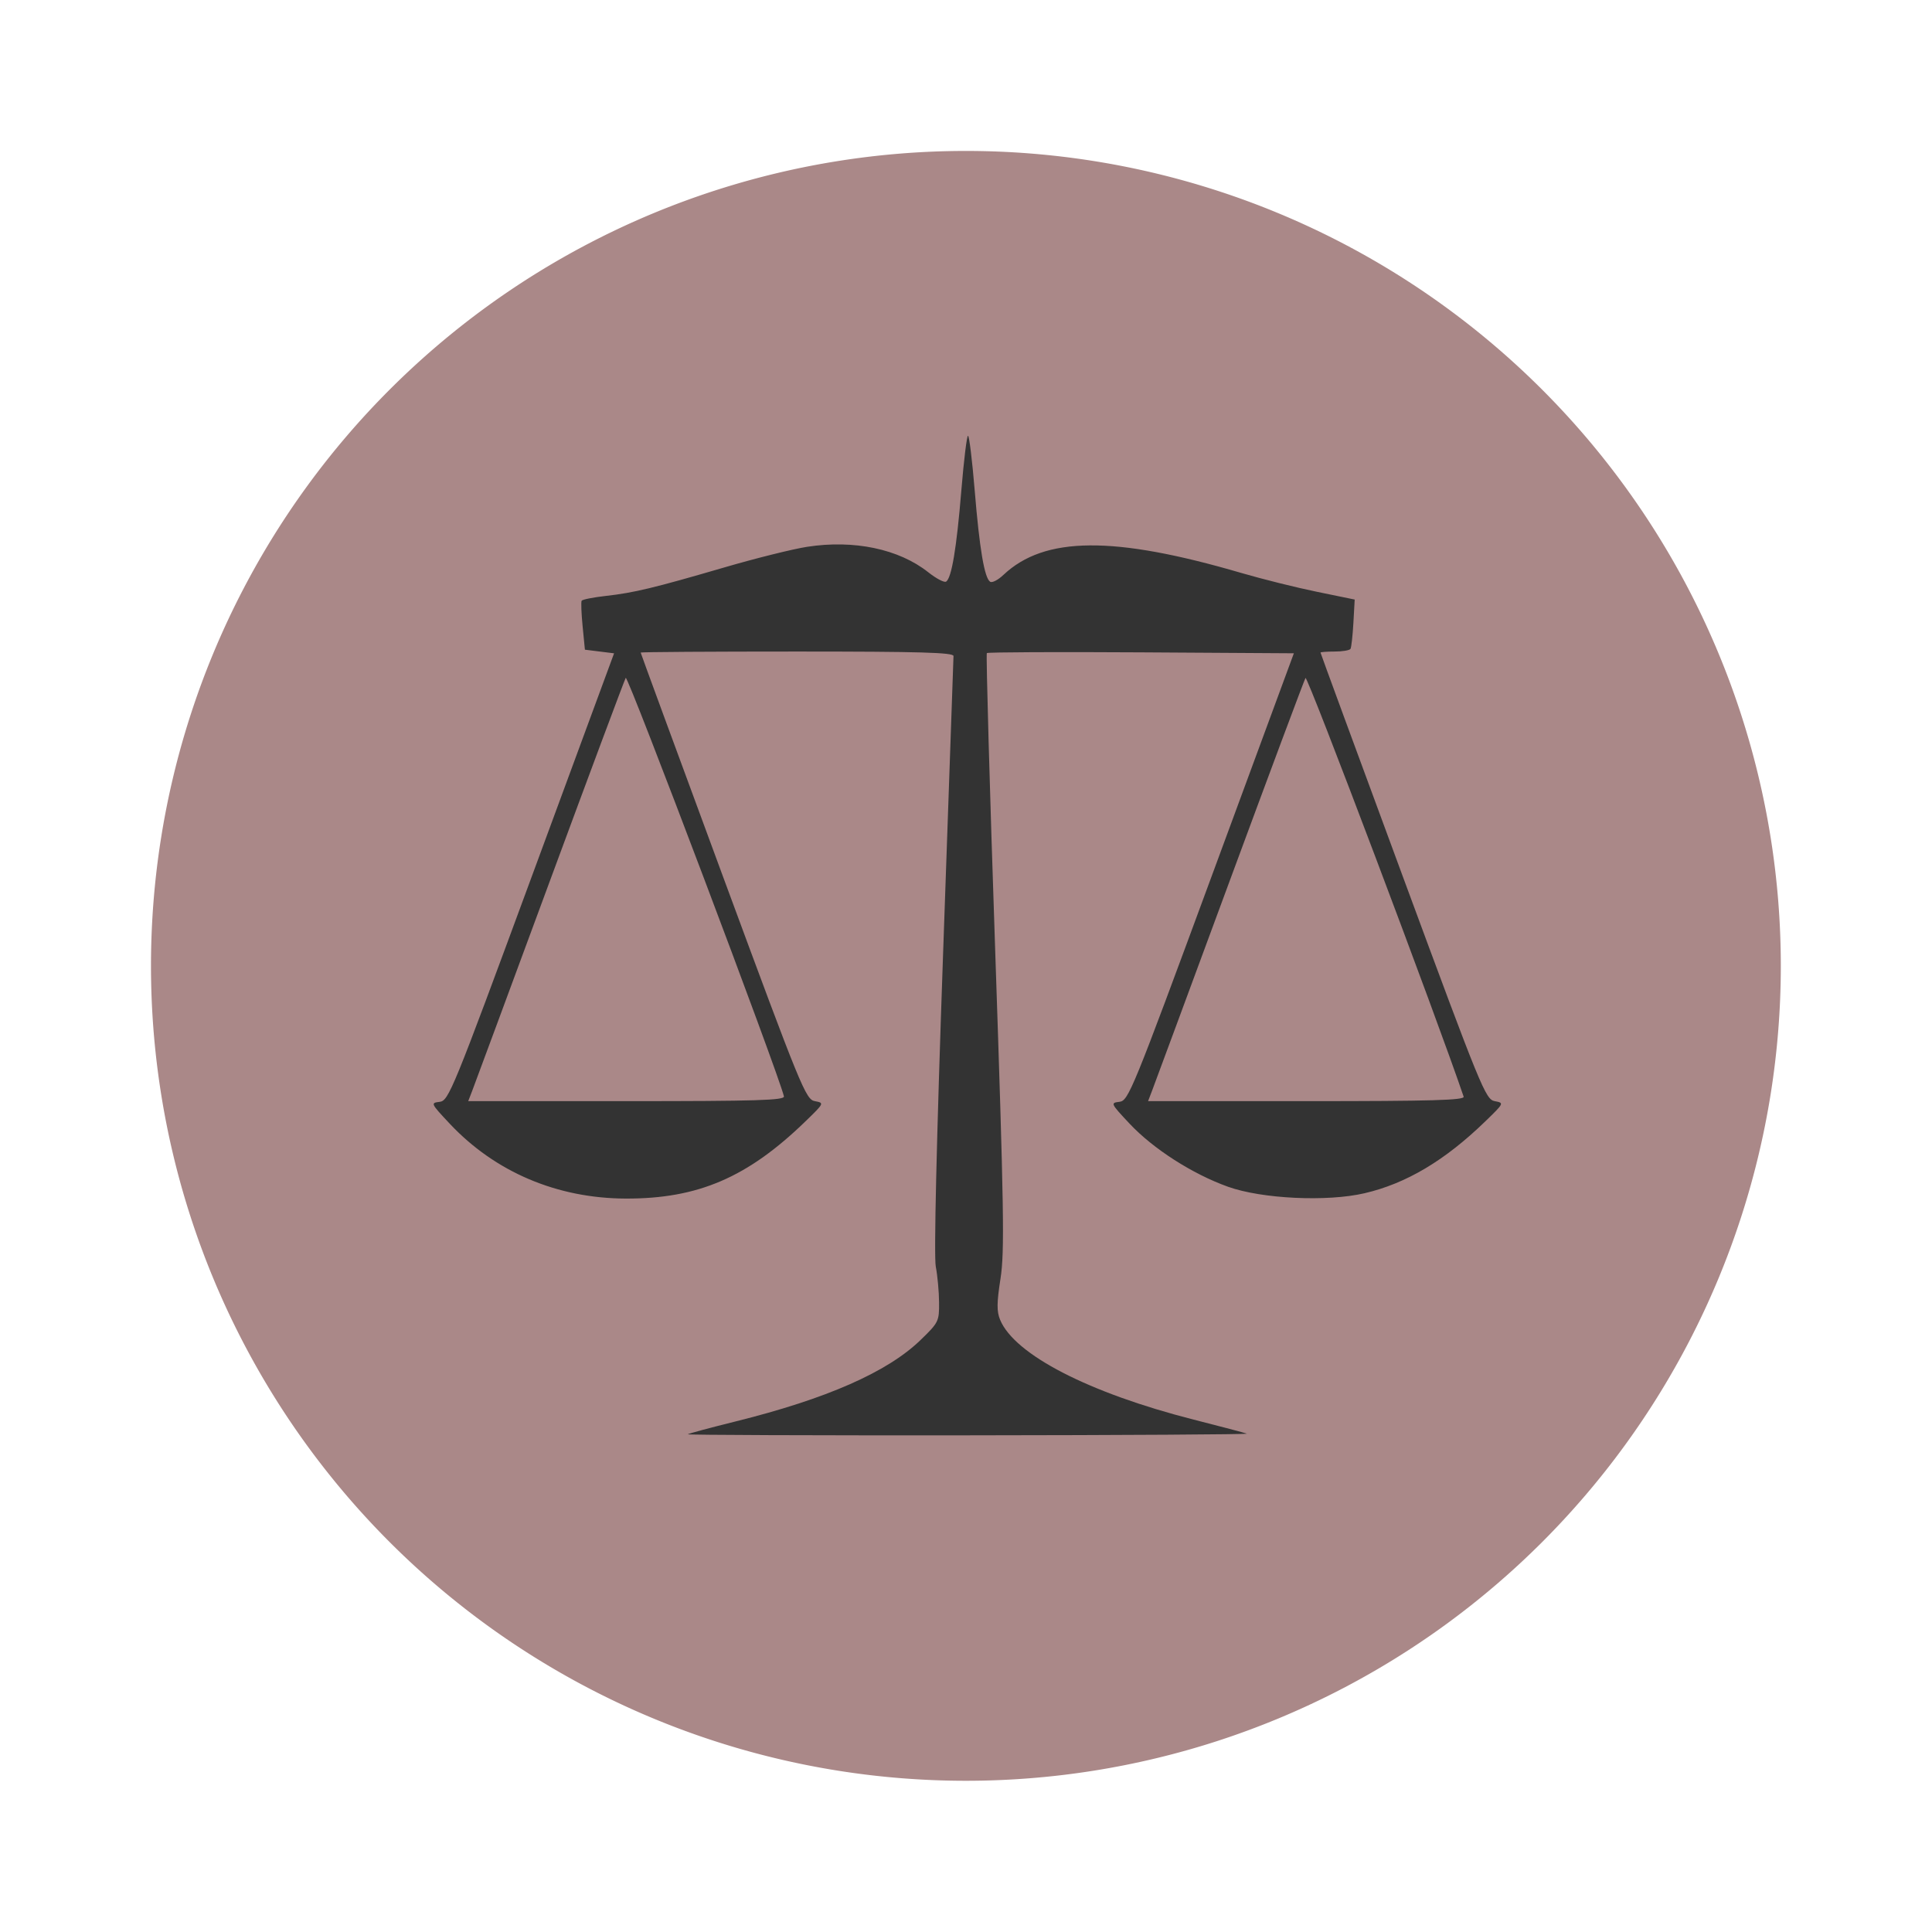 <?xml version="1.0" encoding="UTF-8" standalone="no"?>
<!-- Created with Inkscape (http://www.inkscape.org/) -->

<svg
   xmlns:dc="http://purl.org/dc/elements/1.1/"
   xmlns:cc="http://creativecommons.org/ns#"
   xmlns:rdf="http://www.w3.org/1999/02/22-rdf-syntax-ns#"
   xmlns:svg="http://www.w3.org/2000/svg"
   xmlns="http://www.w3.org/2000/svg"
   xmlns:sodipodi="http://sodipodi.sourceforge.net/DTD/sodipodi-0.dtd"
   xmlns:inkscape="http://www.inkscape.org/namespaces/inkscape"
   width="64px"
   height="64px"
   id="svg4147"
   version="1.1"
   inkscape:version="0.48.4 r9939"
   sodipodi:docname="politics_cat.svg">
  <defs
     id="defs4149" />
  <sodipodi:namedview
     id="base"
     pagecolor="#ffffff"
     bordercolor="#666666"
     borderopacity="1.0"
     inkscape:pageopacity="0.0"
     inkscape:pageshadow="2"
     inkscape:zoom="7.7781746"
     inkscape:cx="48.762326"
     inkscape:cy="23.267579"
     inkscape:current-layer="layer1"
     showgrid="true"
     inkscape:document-units="px"
     inkscape:grid-bbox="true"
     inkscape:window-width="1855"
     inkscape:window-height="1056"
     inkscape:window-x="65"
     inkscape:window-y="24"
     inkscape:window-maximized="1" />
  <g
     id="layer1"
     inkscape:label="Layer 1"
     inkscape:groupmode="layer">
    <path
       sodipodi:type="arc"
       style="fill:#aa8888;fill-opacity:1;stroke:none"
       id="path2983"
       sodipodi:cx="21.084639"
       sodipodi:cy="33.915821"
       sodipodi:rx="29.184225"
       sodipodi:ry="29.184225"
       d="m 50.269,33.916 a 29.184,29.184 0 1 1 -58.368,0 29.184,29.184 0 1 1 58.368,0 z"
       transform="matrix(0.925,0,0,0.925,12.493,0.623)" />
    <path
       style="fill:#333333"
       d="m 22.783,47.513 c 0.027,-0.025 0.742,-0.217 1.588,-0.427 3.01,-0.748 5.024,-1.634 6.117,-2.69 0.606,-0.586 0.625,-0.624 0.62,-1.253 -0.003,-0.357 -0.052,-0.89 -0.109,-1.185 -0.065,-0.339 0.023,-4.129 0.24,-10.307 0.189,-5.374 0.345,-9.837 0.347,-9.919 0.002,-0.117 -1.111,-0.149 -5.18,-0.149 -2.851,0 -5.183,0.015 -5.183,0.034 0,0.018 1.227,3.356 2.726,7.417 2.594,7.024 2.742,7.387 3.044,7.443 0.316,0.059 0.315,0.062 -0.313,0.671 -1.916,1.858 -3.561,2.565 -5.954,2.556 -2.277,-0.008 -4.327,-0.881 -5.83,-2.482 -0.63,-0.672 -0.637,-0.686 -0.332,-0.722 0.298,-0.035 0.432,-0.362 3.045,-7.447 l 2.733,-7.411 -0.483,-0.06 -0.483,-0.06 -0.076,-0.774 c -0.042,-0.426 -0.056,-0.808 -0.032,-0.848 0.024,-0.041 0.38,-0.112 0.791,-0.158 0.945,-0.106 1.601,-0.264 3.938,-0.946 1.034,-0.302 2.267,-0.609 2.739,-0.682 1.553,-0.241 3.04,0.071 4.014,0.843 0.263,0.208 0.528,0.348 0.59,0.31 0.182,-0.113 0.348,-1.102 0.506,-3.023 0.082,-0.995 0.181,-1.809 0.221,-1.809 0.039,0 0.139,0.814 0.221,1.809 0.16,1.946 0.324,2.911 0.514,3.028 0.066,0.041 0.262,-0.061 0.437,-0.227 1.36,-1.284 3.655,-1.302 7.884,-0.064 0.688,0.201 1.814,0.482 2.502,0.623 l 1.251,0.257 -0.043,0.772 c -0.024,0.424 -0.067,0.812 -0.096,0.861 -0.029,0.049 -0.265,0.089 -0.523,0.089 -0.258,0 -0.47,0.016 -0.47,0.035 0,0.019 1.227,3.357 2.726,7.417 2.595,7.027 2.741,7.385 3.044,7.442 0.317,0.059 0.315,0.062 -0.313,0.671 -1.334,1.294 -2.617,2.058 -3.997,2.379 -1.242,0.29 -3.407,0.187 -4.529,-0.216 -1.174,-0.421 -2.471,-1.252 -3.253,-2.085 -0.634,-0.675 -0.641,-0.692 -0.338,-0.727 0.296,-0.034 0.434,-0.372 3.044,-7.447 l 2.733,-7.411 -5.058,-0.031 c -2.782,-0.017 -5.083,-0.006 -5.113,0.024 -0.03,0.031 0.094,4.477 0.278,9.881 0.29,8.548 0.313,9.957 0.175,10.84 -0.125,0.804 -0.128,1.087 -0.013,1.365 0.478,1.154 2.94,2.423 6.414,3.307 0.901,0.229 1.692,0.438 1.758,0.464 0.066,0.026 -4.085,0.051 -9.224,0.056 -5.139,0.005 -9.321,-0.011 -9.294,-0.035 z m 3.186,-11.195 c -0.194,-0.798 -5.176,-13.978 -5.241,-13.863 -0.046,0.083 -1.182,3.124 -2.524,6.759 -1.342,3.634 -2.497,6.755 -2.567,6.935 l -0.127,0.328 5.248,0 c 4.309,0 5.242,-0.028 5.21,-0.159 z m 22.516,0.01 c -0.85,-2.519 -5.178,-13.978 -5.239,-13.869 -0.047,0.084 -1.183,3.125 -2.524,6.757 -1.341,3.633 -2.496,6.752 -2.565,6.933 l -0.126,0.328 5.252,0 c 4.149,0 5.242,-0.031 5.202,-0.149 z"
       id="path4272"
       inkscape:connector-curvature="0" />
  </g>
</svg>
